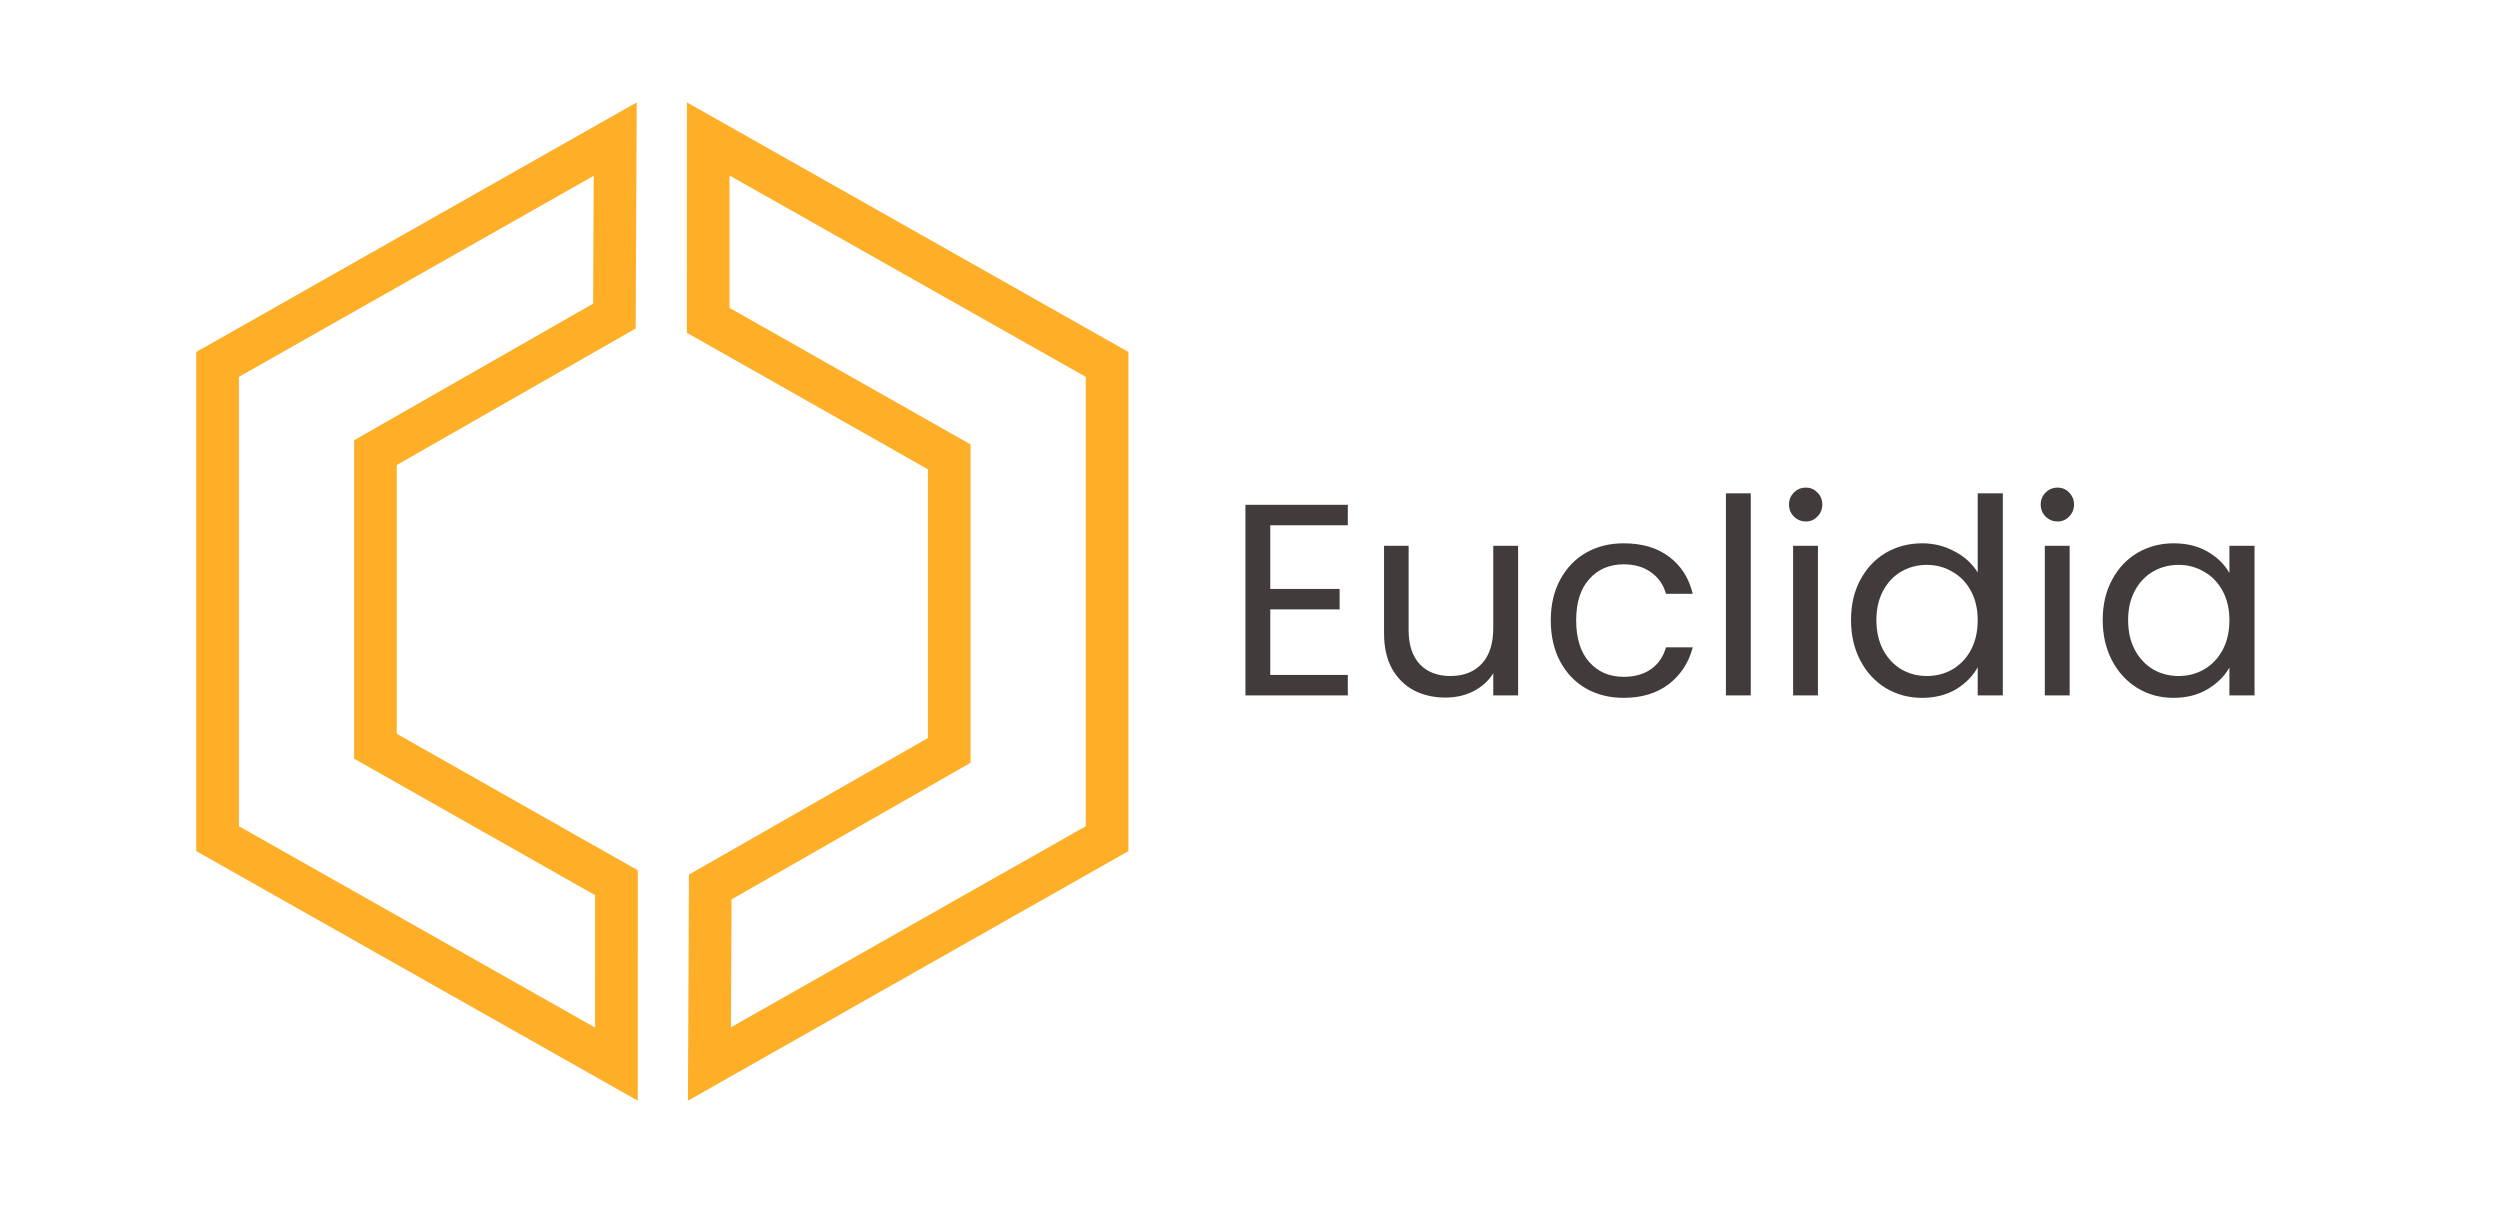<svg width="586" height="288" viewBox="0 0 586 288" fill="none" xmlns="http://www.w3.org/2000/svg">
<path d="M51 85.414L144.208 32.603L144.014 74.091L90.519 104.659L88 106.098V109V111V172V174.914L90.536 176.351L144.499 206.914L144.492 249.431L51 196.583V85.414Z" stroke="#FFAE27" stroke-width="10" stroke-linecap="square"/>
<path d="M259.5 196.586L166.292 249.397L166.486 207.909L219.981 177.341L222.5 175.902V173V171L222.5 110V107.086L219.964 105.649L166.001 75.086L166.008 32.569L259.5 85.417V196.586Z" stroke="#FFAE27" stroke-width="10" stroke-linecap="square"/>
<path d="M297.752 123.128V138.04H314.008V142.84H297.752V158.2H315.928V163H291.928V118.328H315.928V123.128H297.752ZM355.845 127.928V163H350.021V157.816C348.911 159.608 347.354 161.016 345.349 162.04C343.386 163.021 341.21 163.512 338.821 163.512C336.09 163.512 333.637 162.957 331.461 161.848C329.285 160.696 327.557 158.989 326.277 156.728C325.039 154.467 324.421 151.715 324.421 148.472V127.928H330.181V147.704C330.181 151.16 331.055 153.827 332.805 155.704C334.554 157.539 336.943 158.456 339.973 158.456C343.087 158.456 345.541 157.496 347.333 155.576C349.125 153.656 350.021 150.861 350.021 147.192V127.928H355.845ZM363.502 145.4C363.502 141.773 364.227 138.616 365.678 135.928C367.129 133.197 369.134 131.085 371.694 129.592C374.297 128.099 377.262 127.352 380.59 127.352C384.899 127.352 388.441 128.397 391.214 130.488C394.03 132.579 395.886 135.48 396.782 139.192H390.51C389.913 137.059 388.739 135.373 386.99 134.136C385.283 132.899 383.15 132.28 380.59 132.28C377.262 132.28 374.574 133.432 372.526 135.736C370.478 137.997 369.454 141.219 369.454 145.4C369.454 149.624 370.478 152.888 372.526 155.192C374.574 157.496 377.262 158.648 380.59 158.648C383.15 158.648 385.283 158.051 386.99 156.856C388.697 155.661 389.87 153.955 390.51 151.736H396.782C395.843 155.32 393.966 158.2 391.15 160.376C388.334 162.509 384.814 163.576 380.59 163.576C377.262 163.576 374.297 162.829 371.694 161.336C369.134 159.843 367.129 157.731 365.678 155C364.227 152.269 363.502 149.069 363.502 145.4ZM410.377 115.64V163H404.553V115.64H410.377ZM423.311 122.232C422.202 122.232 421.263 121.848 420.495 121.08C419.727 120.312 419.343 119.373 419.343 118.264C419.343 117.155 419.727 116.216 420.495 115.448C421.263 114.68 422.202 114.296 423.311 114.296C424.378 114.296 425.274 114.68 425.999 115.448C426.767 116.216 427.151 117.155 427.151 118.264C427.151 119.373 426.767 120.312 425.999 121.08C425.274 121.848 424.378 122.232 423.311 122.232ZM426.127 127.928V163H420.303V127.928H426.127ZM433.877 145.336C433.877 141.752 434.602 138.616 436.053 135.928C437.504 133.197 439.488 131.085 442.005 129.592C444.565 128.099 447.424 127.352 450.581 127.352C453.312 127.352 455.85 127.992 458.197 129.272C460.544 130.509 462.336 132.152 463.573 134.2V115.64H469.461V163H463.573V156.408C462.421 158.499 460.714 160.227 458.453 161.592C456.192 162.915 453.546 163.576 450.517 163.576C447.402 163.576 444.565 162.808 442.005 161.272C439.488 159.736 437.504 157.581 436.053 154.808C434.602 152.035 433.877 148.877 433.877 145.336ZM463.573 145.4C463.573 142.755 463.04 140.451 461.973 138.488C460.906 136.525 459.456 135.032 457.621 134.008C455.829 132.941 453.845 132.408 451.669 132.408C449.493 132.408 447.509 132.92 445.717 133.944C443.925 134.968 442.496 136.461 441.429 138.424C440.362 140.387 439.829 142.691 439.829 145.336C439.829 148.024 440.362 150.371 441.429 152.376C442.496 154.339 443.925 155.853 445.717 156.92C447.509 157.944 449.493 158.456 451.669 158.456C453.845 158.456 455.829 157.944 457.621 156.92C459.456 155.853 460.906 154.339 461.973 152.376C463.04 150.371 463.573 148.045 463.573 145.4ZM482.311 122.232C481.202 122.232 480.263 121.848 479.495 121.08C478.727 120.312 478.343 119.373 478.343 118.264C478.343 117.155 478.727 116.216 479.495 115.448C480.263 114.68 481.202 114.296 482.311 114.296C483.378 114.296 484.274 114.68 484.999 115.448C485.767 116.216 486.151 117.155 486.151 118.264C486.151 119.373 485.767 120.312 484.999 121.08C484.274 121.848 483.378 122.232 482.311 122.232ZM485.127 127.928V163H479.303V127.928H485.127ZM492.877 145.336C492.877 141.752 493.602 138.616 495.053 135.928C496.504 133.197 498.488 131.085 501.005 129.592C503.565 128.099 506.402 127.352 509.517 127.352C512.589 127.352 515.256 128.013 517.517 129.336C519.778 130.659 521.464 132.323 522.573 134.328V127.928H528.461V163H522.573V156.472C521.421 158.52 519.693 160.227 517.389 161.592C515.128 162.915 512.482 163.576 509.453 163.576C506.338 163.576 503.522 162.808 501.005 161.272C498.488 159.736 496.504 157.581 495.053 154.808C493.602 152.035 492.877 148.877 492.877 145.336ZM522.573 145.4C522.573 142.755 522.04 140.451 520.973 138.488C519.906 136.525 518.456 135.032 516.621 134.008C514.829 132.941 512.845 132.408 510.669 132.408C508.493 132.408 506.509 132.92 504.717 133.944C502.925 134.968 501.496 136.461 500.429 138.424C499.362 140.387 498.829 142.691 498.829 145.336C498.829 148.024 499.362 150.371 500.429 152.376C501.496 154.339 502.925 155.853 504.717 156.92C506.509 157.944 508.493 158.456 510.669 158.456C512.845 158.456 514.829 157.944 516.621 156.92C518.456 155.853 519.906 154.339 520.973 152.376C522.04 150.371 522.573 148.045 522.573 145.4Z" fill="#413B3B"/>
</svg>
